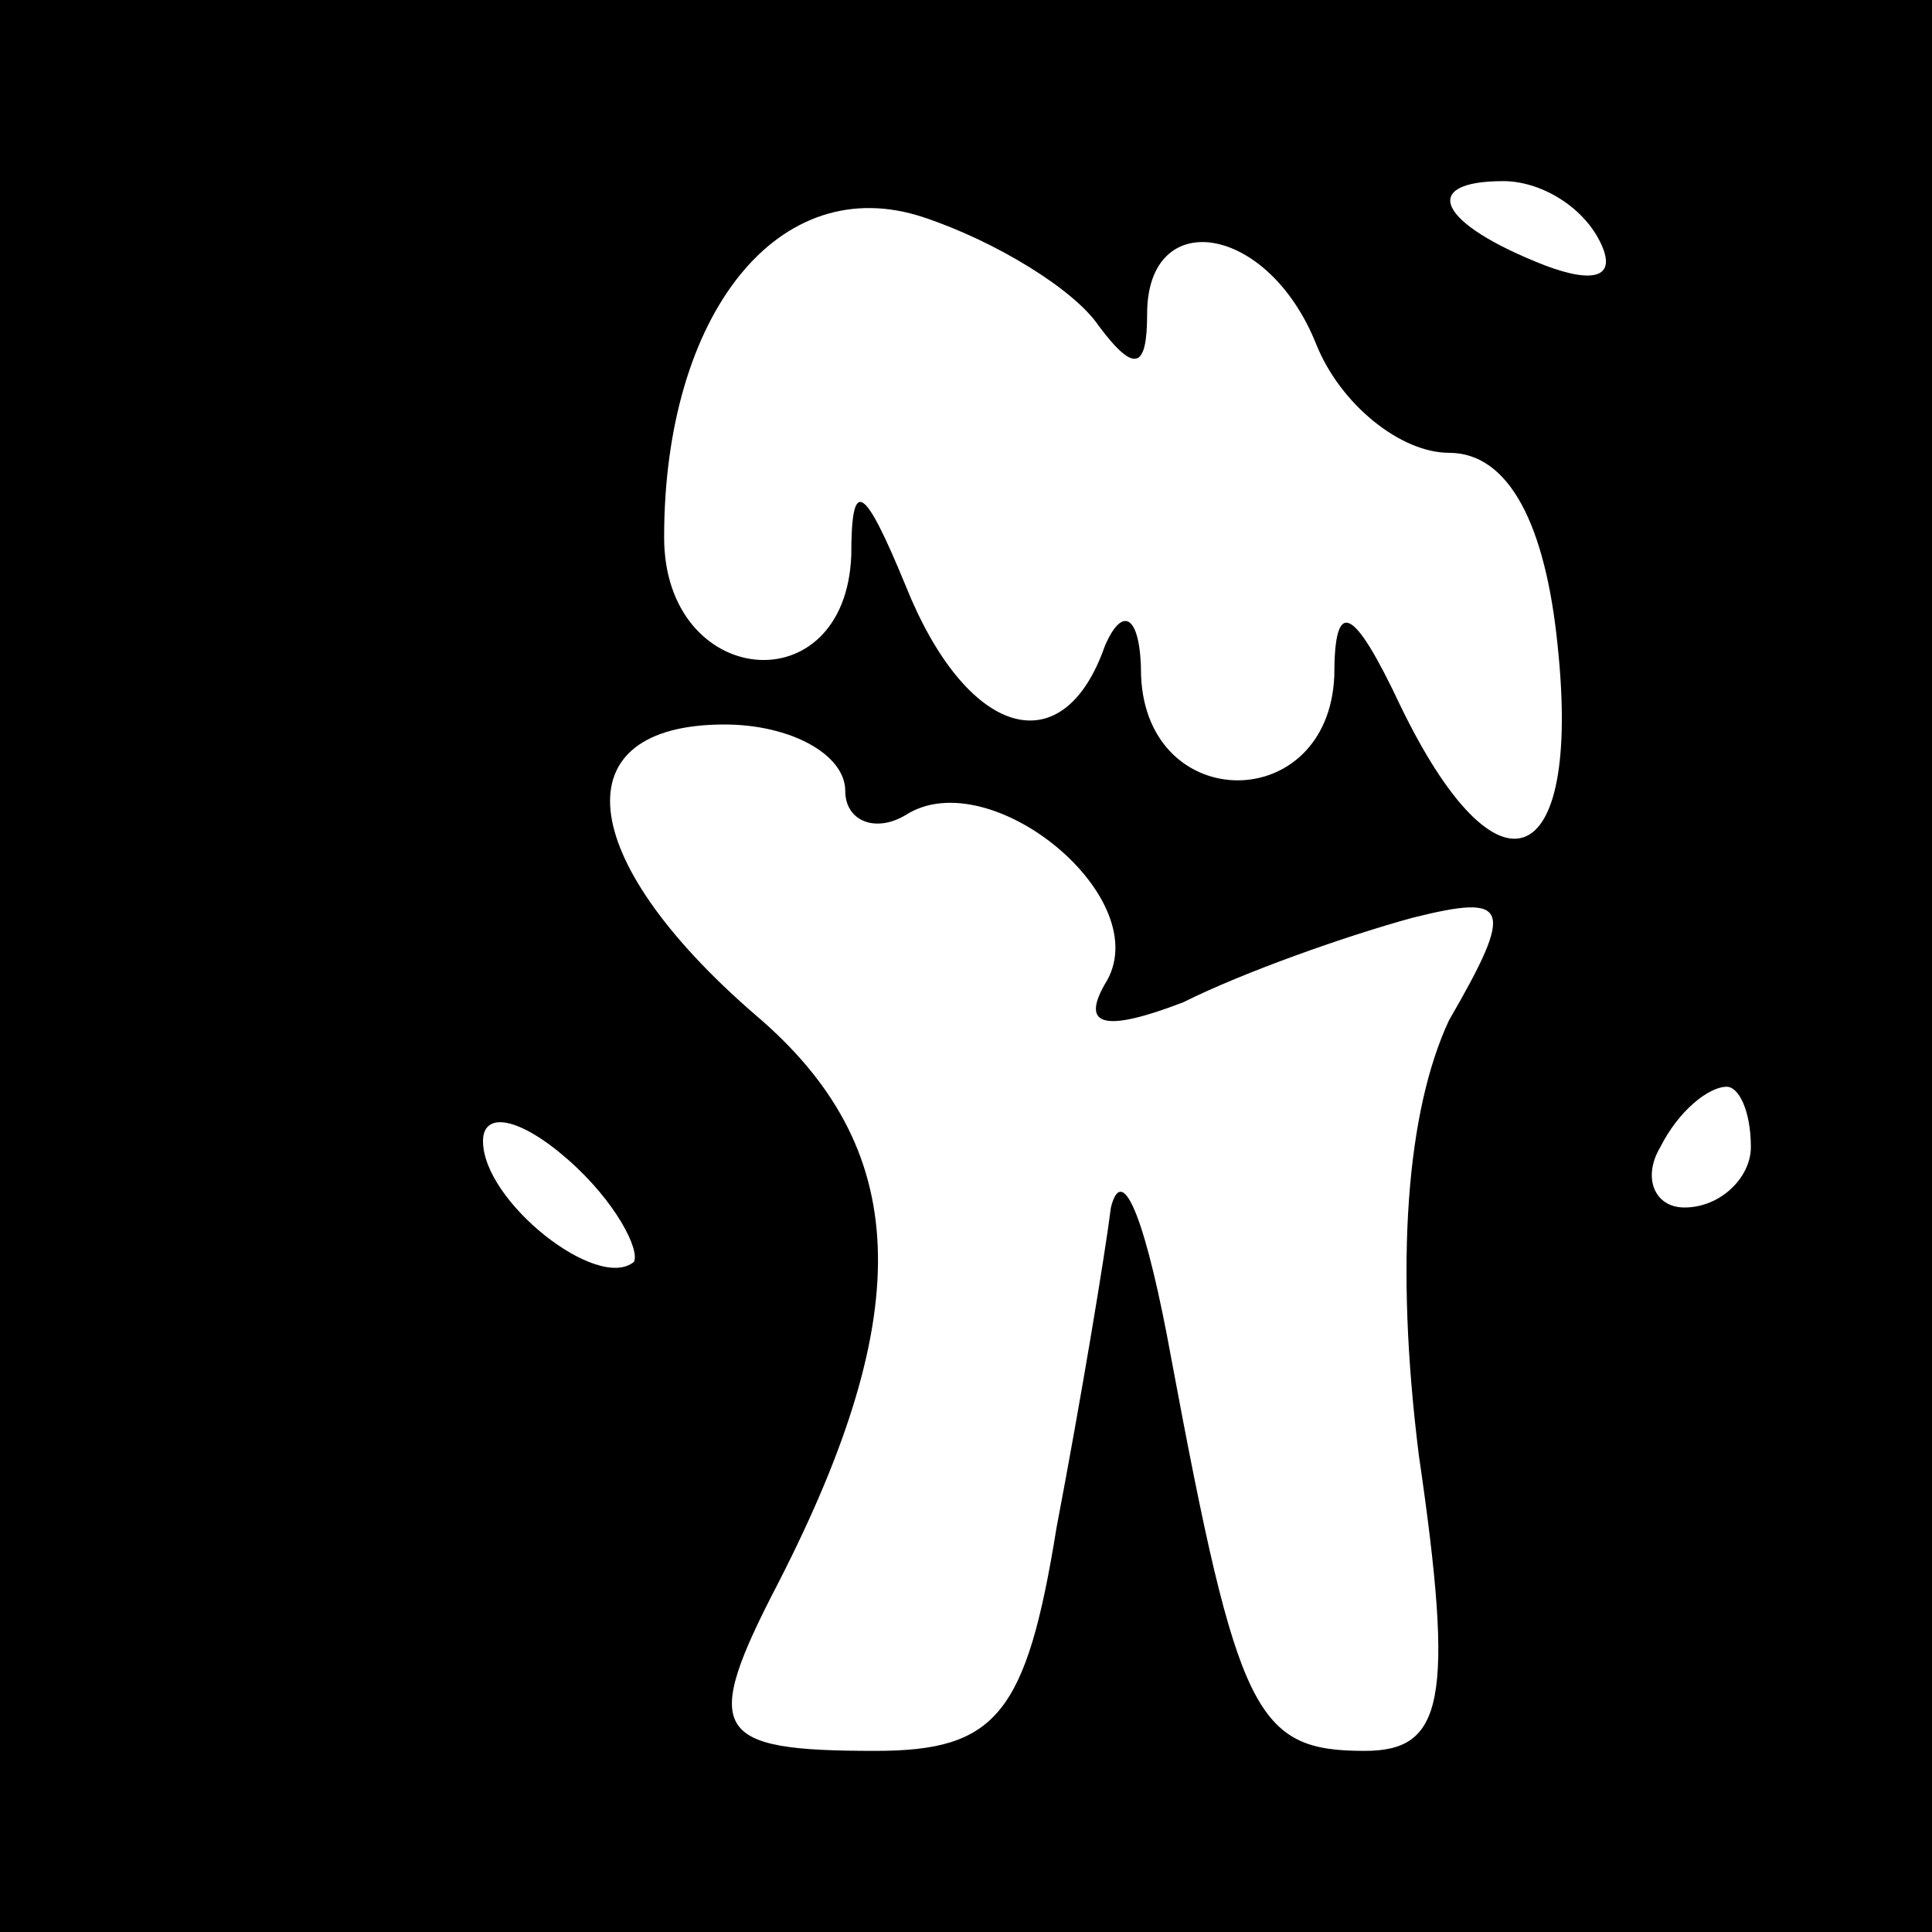 <?xml version="1.0" standalone="no"?>
<!DOCTYPE svg PUBLIC "-//W3C//DTD SVG 20010904//EN"
 "http://www.w3.org/TR/2001/REC-SVG-20010904/DTD/svg10.dtd">
<svg version="1.0" xmlns="http://www.w3.org/2000/svg"
 width="32pt" height="32pt" viewBox="0 0 32 32"
 preserveAspectRatio="xMidYMid meet">
<rect x="0" y="0" width="32" height="32" fill="#808080" stroke="none"/>
<g transform="translate(0,32) scale(0.1,-0.1)"
fill="#000000" stroke="none">
<path fill="#000000" stroke="none" d="M0 160 l0 -160 160 0 160 0 0 160 0
160 -160 0 -160 0 0 -160z"/>
<path fill="#ffffff" stroke="none" d="M182 266 c6 -8 8 -7 8 2 0 18 20 15 28
-5 4 -10 14 -18 22 -18 10 0 16 -12 18 -32 4 -38 -10 -43 -26 -10 -8 17 -11
18 -11 5 -1 -23 -31 -23 -32 0 0 10 -3 12 -6 5 -7 -20 -23 -15 -33 10 -7 17
-9 18 -9 5 -1 -25 -31 -22 -31 3 0 37 19 61 43 53 12 -4 25 -12 29 -18z"/>
<path fill="#ffffff" stroke="none" d="M265 280 c3 -6 -1 -7 -9 -4 -18 7 -21
14 -7 14 6 0 13 -4 16 -10z"/>
<path fill="#ffffff" stroke="none" d="M140 189 c0 -5 5 -7 10 -4 14 9 42 -14
33 -28 -4 -7 0 -8 13 -3 10 5 27 11 38 14 16 4 17 2 6 -17 -7 -15 -9 -40 -5
-72 6 -41 4 -49 -9 -49 -18 0 -21 6 -32 65 -4 22 -8 33 -10 25 -1 -8 -5 -32
-9 -53 -5 -31 -10 -37 -30 -37 -27 0 -29 3 -16 28 23 45 22 72 -4 94 -30 26
-32 48 -5 48 11 0 20 -5 20 -11z"/>
<path fill="#ffffff" stroke="none" d="M105 111 c-6 -5 -25 10 -25 20 0 5 6 4
14 -3 8 -7 12 -15 11 -17z"/>
<path fill="#ffffff" stroke="none" d="M290 130 c0 -5 -5 -10 -11 -10 -5 0 -7
5 -4 10 3 6 8 10 11 10 2 0 4 -4 4 -10z"/>
</g>
</svg>

